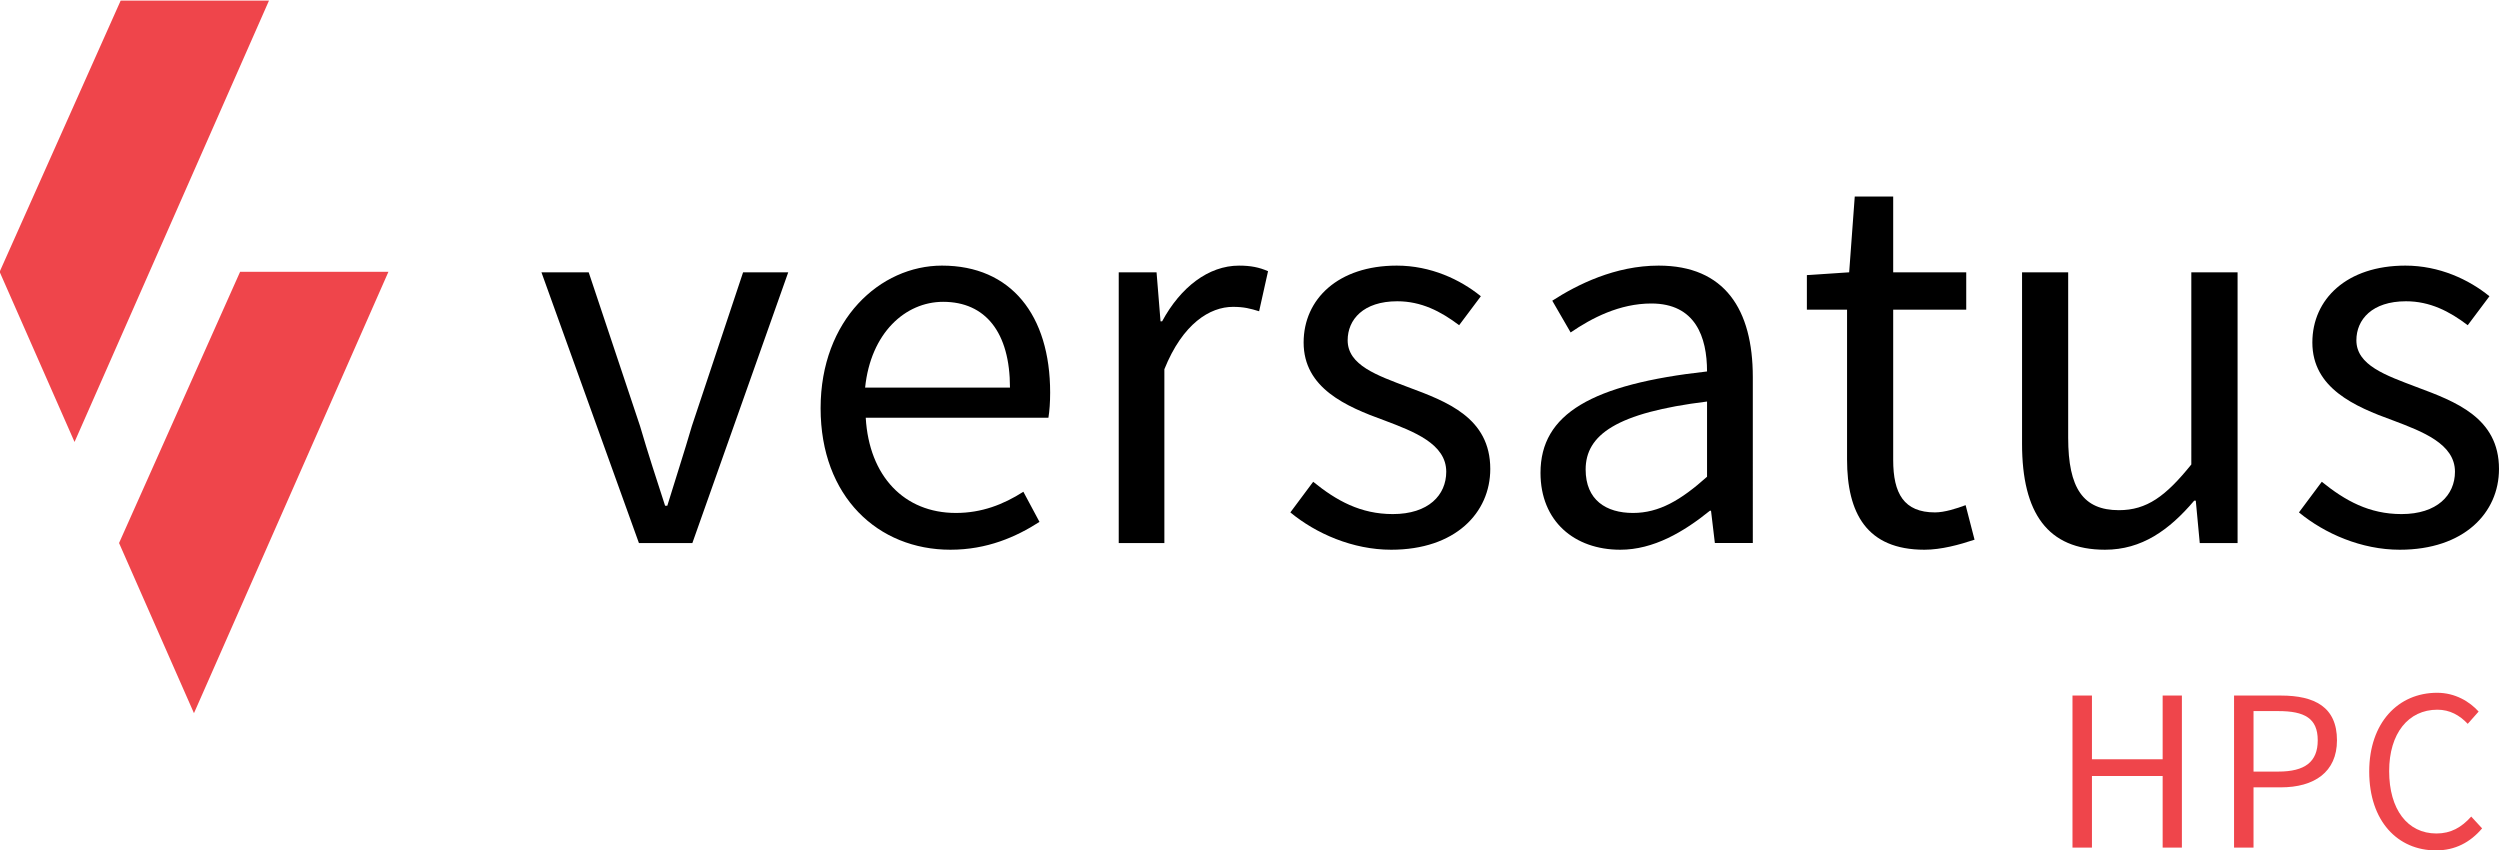 <?xml version="1.0" encoding="UTF-8" standalone="no"?>
<svg
   xmlns:dc="http://purl.org/dc/elements/1.1/"
   xmlns:cc="http://creativecommons.org/ns#"
   xmlns:rdf="http://www.w3.org/1999/02/22-rdf-syntax-ns#"
   xmlns:svg="http://www.w3.org/2000/svg"
   xmlns="http://www.w3.org/2000/svg"
   viewBox="0 0 511.562 173.934"
   height="173.934"
   width="511.562"
   xml:space="preserve"
   id="svg2"
   version="1.1"><defs
     id="defs6"><clipPath
       id="clipPath22"
       clipPathUnits="userSpaceOnUse"><path
         id="path20"
         d="M 0,595.28 H 841.89 V 0 H 0 Z" /></clipPath></defs><g
     transform="matrix(1.333,0,0,-1.333,-305.309,491.199)"
     id="g10"><g
       transform="translate(547.179,261.719)"
       id="g12"><path
         id="path14"
         style="fill:#ef454b;fill-opacity:1;fill-rule:nonzero;stroke:none"
         d="M 0,0 H 2.989 V -9.785 H 13.842 V 0 h 2.954 v -23.343 h -2.954 v 10.995 H 2.989 V -23.343 H 0 Z" /></g><g
       id="g16"><g
         clip-path="url(#clipPath22)"
         id="g18"><g
           transform="translate(578.779,250.048)"
           id="g24"><path
             id="path26"
             style="fill:#ef454b;fill-opacity:1;fill-rule:nonzero;stroke:none"
             d="M 0,0 C 4.092,0 6.049,1.494 6.049,4.804 6.049,8.184 4.021,9.287 0,9.287 H -3.808 V 0 Z m -6.797,11.671 h 7.188 c 5.16,0 8.611,-1.743 8.611,-6.867 0,-4.911 -3.523,-7.224 -8.611,-7.224 h -4.199 v -9.252 h -2.989 z" /></g><g
           transform="translate(603.157,262.145)"
           id="g28"><path
             id="path30"
             style="fill:#ef454b;fill-opacity:1;fill-rule:nonzero;stroke:none"
             d="M 0,0 C 2.775,0 4.981,-1.352 6.369,-2.882 L 4.696,-4.768 c -1.245,1.317 -2.739,2.17 -4.661,2.17 -4.448,0 -7.401,-3.629 -7.401,-9.429 0,-5.871 2.811,-9.572 7.259,-9.572 2.206,0 3.843,0.925 5.337,2.598 l 1.673,-1.815 c -1.815,-2.135 -4.128,-3.38 -7.082,-3.38 -5.871,0 -10.248,4.483 -10.248,12.098 C -10.427,-4.59 -5.979,0 0,0" /></g><g
           transform="translate(312.154,326.689)"
           id="g32"><path
             id="path34"
             style="fill:#000000;fill-opacity:1;fill-rule:nonzero;stroke:none"
             d="m 0,0 h 7.254 l 7.88,-23.596 c 1.2,-4.112 2.571,-8.3 3.846,-12.231 h 0.343 c 1.199,3.931 2.57,8.119 3.77,12.231 L 30.955,0 h 6.929 L 23.168,-41.558 h -8.204 z" /></g><g
           transform="translate(384.076,308.995)"
           id="g36"><path
             id="path38"
             style="fill:#000000;fill-opacity:1;fill-rule:nonzero;stroke:none"
             d="M 0,0 C 0,8.461 -3.75,13.164 -10.261,13.164 -16.067,13.164 -21.378,8.375 -22.235,0 Z m -10.432,18.723 c 10.603,0 16.6,-7.606 16.6,-19.494 0,-1.457 -0.095,-2.828 -0.266,-3.855 H -22.14 c 0.515,-8.976 5.902,-14.62 13.84,-14.62 3.941,0 7.272,1.284 10.357,3.254 l 2.474,-4.626 c -3.579,-2.303 -8.034,-4.273 -13.669,-4.273 -11.117,0 -19.931,8.128 -19.931,21.722 0,13.601 9.156,21.892 18.637,21.892" /></g><g
           transform="translate(400.772,326.689)"
           id="g40"><path
             id="path42"
             style="fill:#000000;fill-opacity:1;fill-rule:nonzero;stroke:none"
             d="m 0,0 h 5.806 l 0.61,-7.52 h 0.247 c 2.818,5.217 7.101,8.548 11.803,8.548 1.789,0 3.084,-0.257 4.455,-0.856 l -1.371,-6.15 c -1.371,0.419 -2.322,0.676 -4.017,0.676 -3.522,0 -7.71,-2.56 -10.527,-9.575 V -41.558 H 0 Z" /></g><g
           transform="translate(430.621,294.536)"
           id="g44"><path
             id="path46"
             style="fill:#000000;fill-opacity:1;fill-rule:nonzero;stroke:none"
             d="m 0,0 c 3.579,-2.903 7.272,-4.959 12.222,-4.959 5.482,0 8.205,2.912 8.205,6.501 0,4.273 -4.949,6.159 -9.48,7.872 -5.902,2.131 -12.413,4.959 -12.413,11.964 0,6.673 5.312,11.804 14.297,11.804 5.217,0 9.747,-2.133 12.907,-4.703 l -3.332,-4.445 c -2.836,2.142 -5.824,3.674 -9.499,3.674 -5.216,0 -7.614,-2.817 -7.614,-5.987 0,-3.845 4.53,-5.388 9.232,-7.176 5.997,-2.229 12.661,-4.712 12.661,-12.575 0,-6.757 -5.389,-12.402 -15.211,-12.402 -5.902,0 -11.555,2.484 -15.478,5.73 z" /></g><g
           transform="translate(479.718,289.749)"
           id="g48"><path
             id="path50"
             style="fill:#000000;fill-opacity:1;fill-rule:nonzero;stroke:none"
             d="M 0,0 C 4.017,0 7.349,1.97 11.364,5.559 V 17.104 C -2.57,15.391 -7.272,11.974 -7.272,6.671 -7.272,1.97 -4.112,0 0,0 m 11.364,21.721 c 0,5.301 -1.789,10.432 -8.547,10.432 -4.873,0 -9.137,-2.218 -12.392,-4.445 l -2.819,4.873 c 3.847,2.484 9.653,5.388 16.334,5.388 10.166,0 14.45,-6.759 14.45,-17.105 V -4.617 h -5.826 l -0.59,4.959 h -0.17 C 7.786,-2.904 3.16,-5.645 -1.961,-5.645 c -7.025,0 -12.24,4.359 -12.24,11.803 0,9.062 7.881,13.602 25.565,15.563" /></g><g
           transform="translate(512.575,320.959)"
           id="g52"><path
             id="path54"
             style="fill:#000000;fill-opacity:1;fill-rule:nonzero;stroke:none"
             d="M 0,0 H -6.168 V 5.301 L 0.324,5.73 1.181,17.362 H 7.082 V 5.73 H 18.295 V 0 H 7.082 v -23.083 c 0,-5.129 1.637,-8.042 6.416,-8.042 1.466,0 3.331,0.599 4.702,1.113 l 1.37,-5.301 c -2.303,-0.771 -5.121,-1.542 -7.69,-1.542 C 2.989,-36.855 0,-31.21 0,-22.997 Z" /></g><g
           transform="translate(539.438,326.689)"
           id="g56"><path
             id="path58"
             style="fill:#000000;fill-opacity:1;fill-rule:nonzero;stroke:none"
             d="m 0,0 h 7.081 v -25.396 c 0,-7.786 2.322,-11.117 7.786,-11.117 4.283,0 7.195,2.142 11.117,7.015 V 0 h 7.101 v -41.558 h -5.806 l -0.609,6.501 h -0.247 c -3.846,-4.53 -8.054,-7.528 -13.689,-7.528 C 3.921,-42.585 0,-36.94 0,-26.338 Z" /></g><g
           transform="translate(585.449,294.536)"
           id="g60"><path
             id="path62"
             style="fill:#000000;fill-opacity:1;fill-rule:nonzero;stroke:none"
             d="m 0,0 c 3.598,-2.903 7.272,-4.959 12.24,-4.959 5.464,0 8.205,2.912 8.205,6.501 0,4.273 -4.967,6.159 -9.499,7.872 -5.901,2.131 -12.393,4.959 -12.393,11.964 0,6.673 5.292,11.804 14.278,11.804 5.215,0 9.747,-2.133 12.906,-4.703 l -3.331,-4.445 c -2.818,2.142 -5.806,3.674 -9.48,3.674 -5.216,0 -7.614,-2.817 -7.614,-5.987 0,-3.845 4.53,-5.388 9.233,-7.176 5.976,-2.229 12.659,-4.712 12.659,-12.575 0,-6.757 -5.388,-12.402 -15.23,-12.402 -5.902,0 -11.537,2.484 -15.477,5.73 z" /></g><g
           transform="translate(247.315,285.132)"
           id="g64"><path
             id="path66"
             style="fill:#ef454b;fill-opacity:1;fill-rule:nonzero;stroke:none"
             d="m 0,0 11.499,-26.119 29.85,67.753 H 18.58 Z" /></g><g
           transform="translate(228.982,326.765)"
           id="g68"><path
             id="path70"
             style="fill:#ef454b;fill-opacity:1;fill-rule:nonzero;stroke:none"
             d="m 0,0 11.499,-26.119 29.85,67.753 H 18.581 Z" /></g></g></g></g></svg>